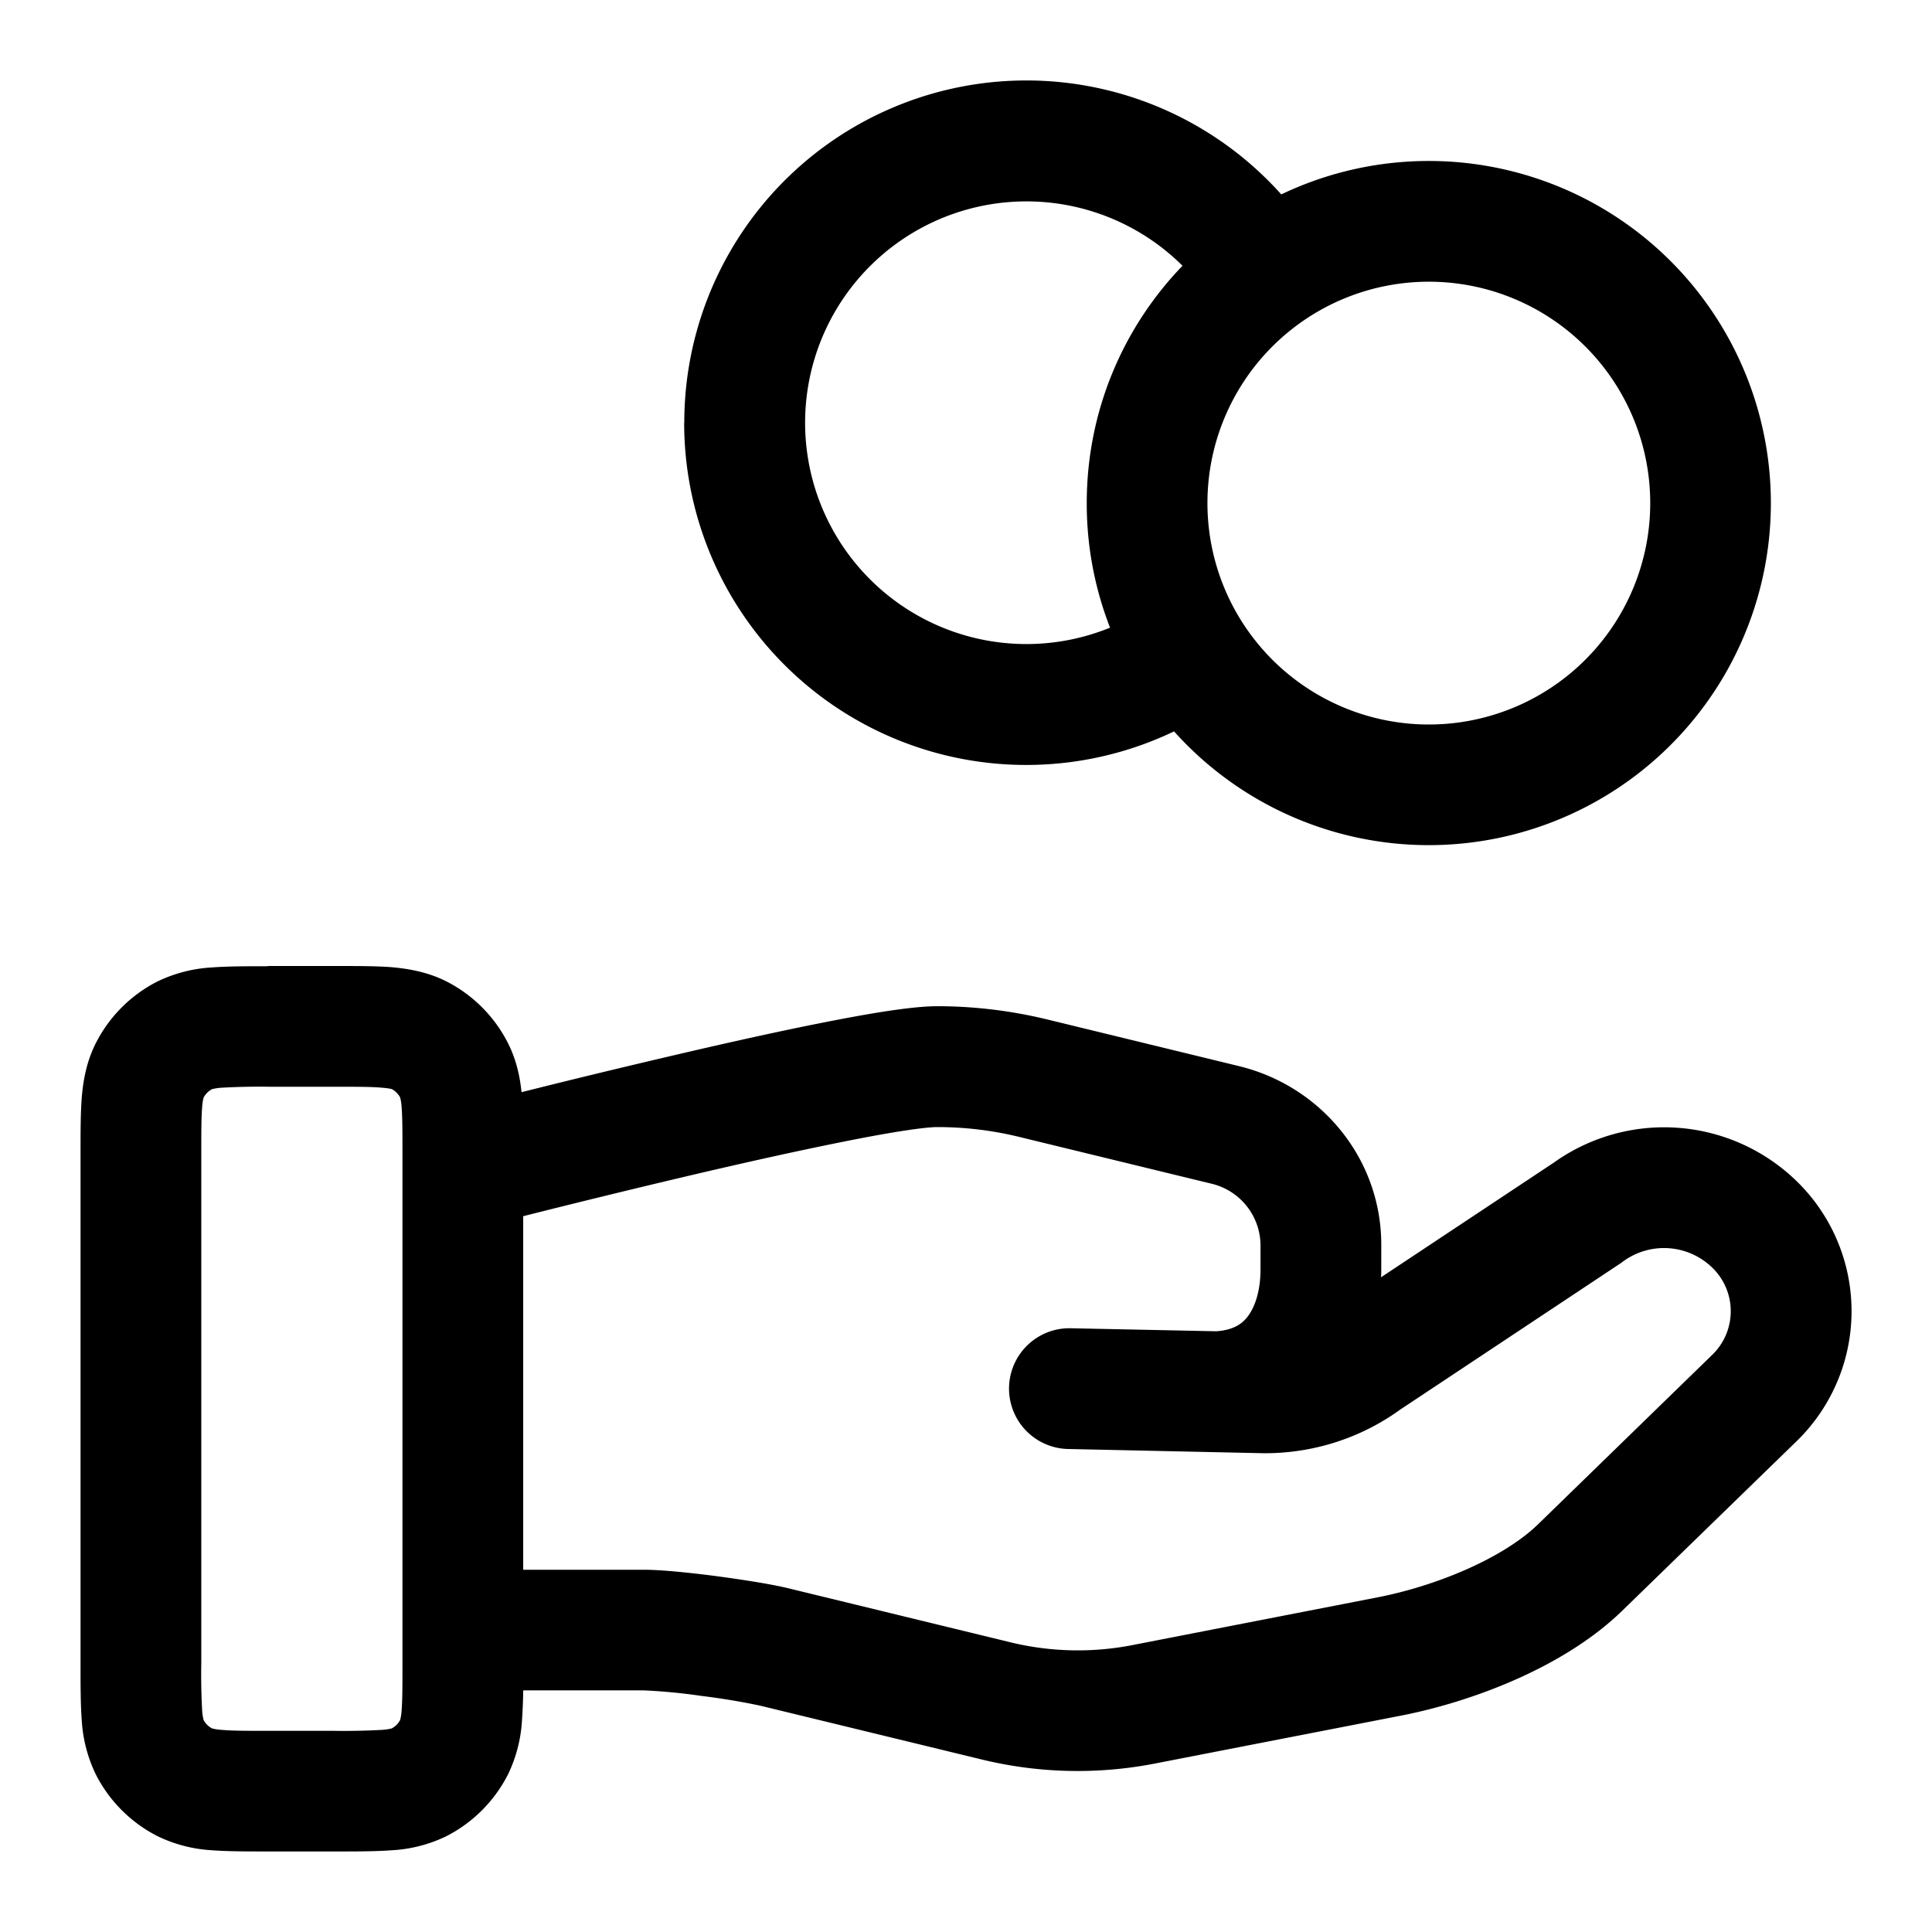 <svg xmlns="http://www.w3.org/2000/svg" width="16" height="16" viewBox="0 0 16 16">
  <g clip-path="url(#a)">
    <path fill-rule="evenodd" d="M2.216 8h.568c.172 0 .33 0 .461.01.142.013.298.04.451.117.22.112.398.29.51.51.07.138.1.278.113.408a75.84 75.84 0 0 1 1.123-.273c.453-.107.93-.215 1.337-.296.386-.077.763-.143.983-.143.306 0 .61.037.908.109l1.59.387c.684.166 1.179.77 1.179 1.477v.205c0 .022 0 .044-.002.067l1.43-.949a1.573 1.573 0 0 1 2.007.148 1.502 1.502 0 0 1 0 2.163l-1.439 1.399c-.485.472-1.254.757-1.837.87l-2.034.396a3.351 3.351 0 0 1-1.431-.033l-1.84-.447a5.705 5.705 0 0 0-.483-.08 4.799 4.799 0 0 0-.477-.046h-1a4.379 4.379 0 0 1-.01.246 1.183 1.183 0 0 1-.117.452 1.17 1.17 0 0 1-.51.51 1.181 1.181 0 0 1-.45.116c-.133.01-.29.01-.462.01h-.568c-.172 0-.33 0-.461-.01a1.181 1.181 0 0 1-.451-.117 1.166 1.166 0 0 1-.51-.51 1.183 1.183 0 0 1-.117-.45c-.01-.132-.01-.29-.01-.462V9.55c0-.171 0-.329.01-.46.012-.143.039-.298.117-.452.112-.22.29-.398.51-.51a1.19 1.19 0 0 1 .45-.116c.133-.01.29-.01.462-.01Zm2.117 5h1c.15 0 .395.026.608.054.216.029.452.066.59.1l1.838.447c.329.08.672.088 1.004.024l2.033-.396c.49-.095 1.043-.325 1.332-.606l1.439-1.4a.502.502 0 0 0 0-.728.573.573 0 0 0-.75-.037l-1.833 1.217c-.325.235-.717.36-1.118.36h-.01L8.846 12a.5.5 0 1 1 .021-1l1.205.025c.145-.01.216-.063.26-.121.058-.075.107-.206.107-.393v-.205a.528.528 0 0 0-.414-.505l-1.59-.387a2.854 2.854 0 0 0-.673-.08c-.102 0-.376.04-.787.123-.39.078-.855.182-1.304.288a90.065 90.065 0 0 0-1.338.327v2.927Zm-2.58-3.98h.002Zm.003 0a.418.418 0 0 1 .08-.012A5.56 5.56 0 0 1 2.233 9h.534c.195 0 .31 0 .397.008.052.004.074.01.08.011.03.016.054.04.07.07a.418.418 0 0 1 .012.08c.007.087.007.203.007.398v4.2c0 .195 0 .31-.007.397a.417.417 0 0 1-.012.08.167.167 0 0 1-.07.07.422.422 0 0 1-.08.012 5.583 5.583 0 0 1-.397.008h-.534c-.195 0-.31 0-.397-.008a.422.422 0 0 1-.08-.012.167.167 0 0 1-.07-.07.418.418 0 0 1-.012-.08 5.562 5.562 0 0 1-.007-.397v-4.2c0-.195 0-.311.007-.397a.419.419 0 0 1 .012-.08.167.167 0 0 1 .07-.07Zm-.07.067v.001Zm0 5.16v-.002Zm.068.067Zm1.492 0Zm.068-.068Zm0-5.159v.001Zm-.069-.067h.001ZM5.667 3.5a2.833 2.833 0 0 1 4.944-1.89 2.833 2.833 0 1 1-.888 4.447A2.833 2.833 0 0 1 5.666 3.5Zm3.526 1.698A2.826 2.826 0 0 1 9 4.167c0-.764.302-1.457.793-1.966a1.833 1.833 0 1 0-.6 2.997Zm2.64-2.865a1.833 1.833 0 1 0 0 3.667 1.833 1.833 0 0 0 0-3.667Z" clip-rule="evenodd"/>
  </g>
  <defs>
    <clipPath id="a">
      <path d="M0 0h16v16H0z"/>
    </clipPath>
  </defs>
</svg>
